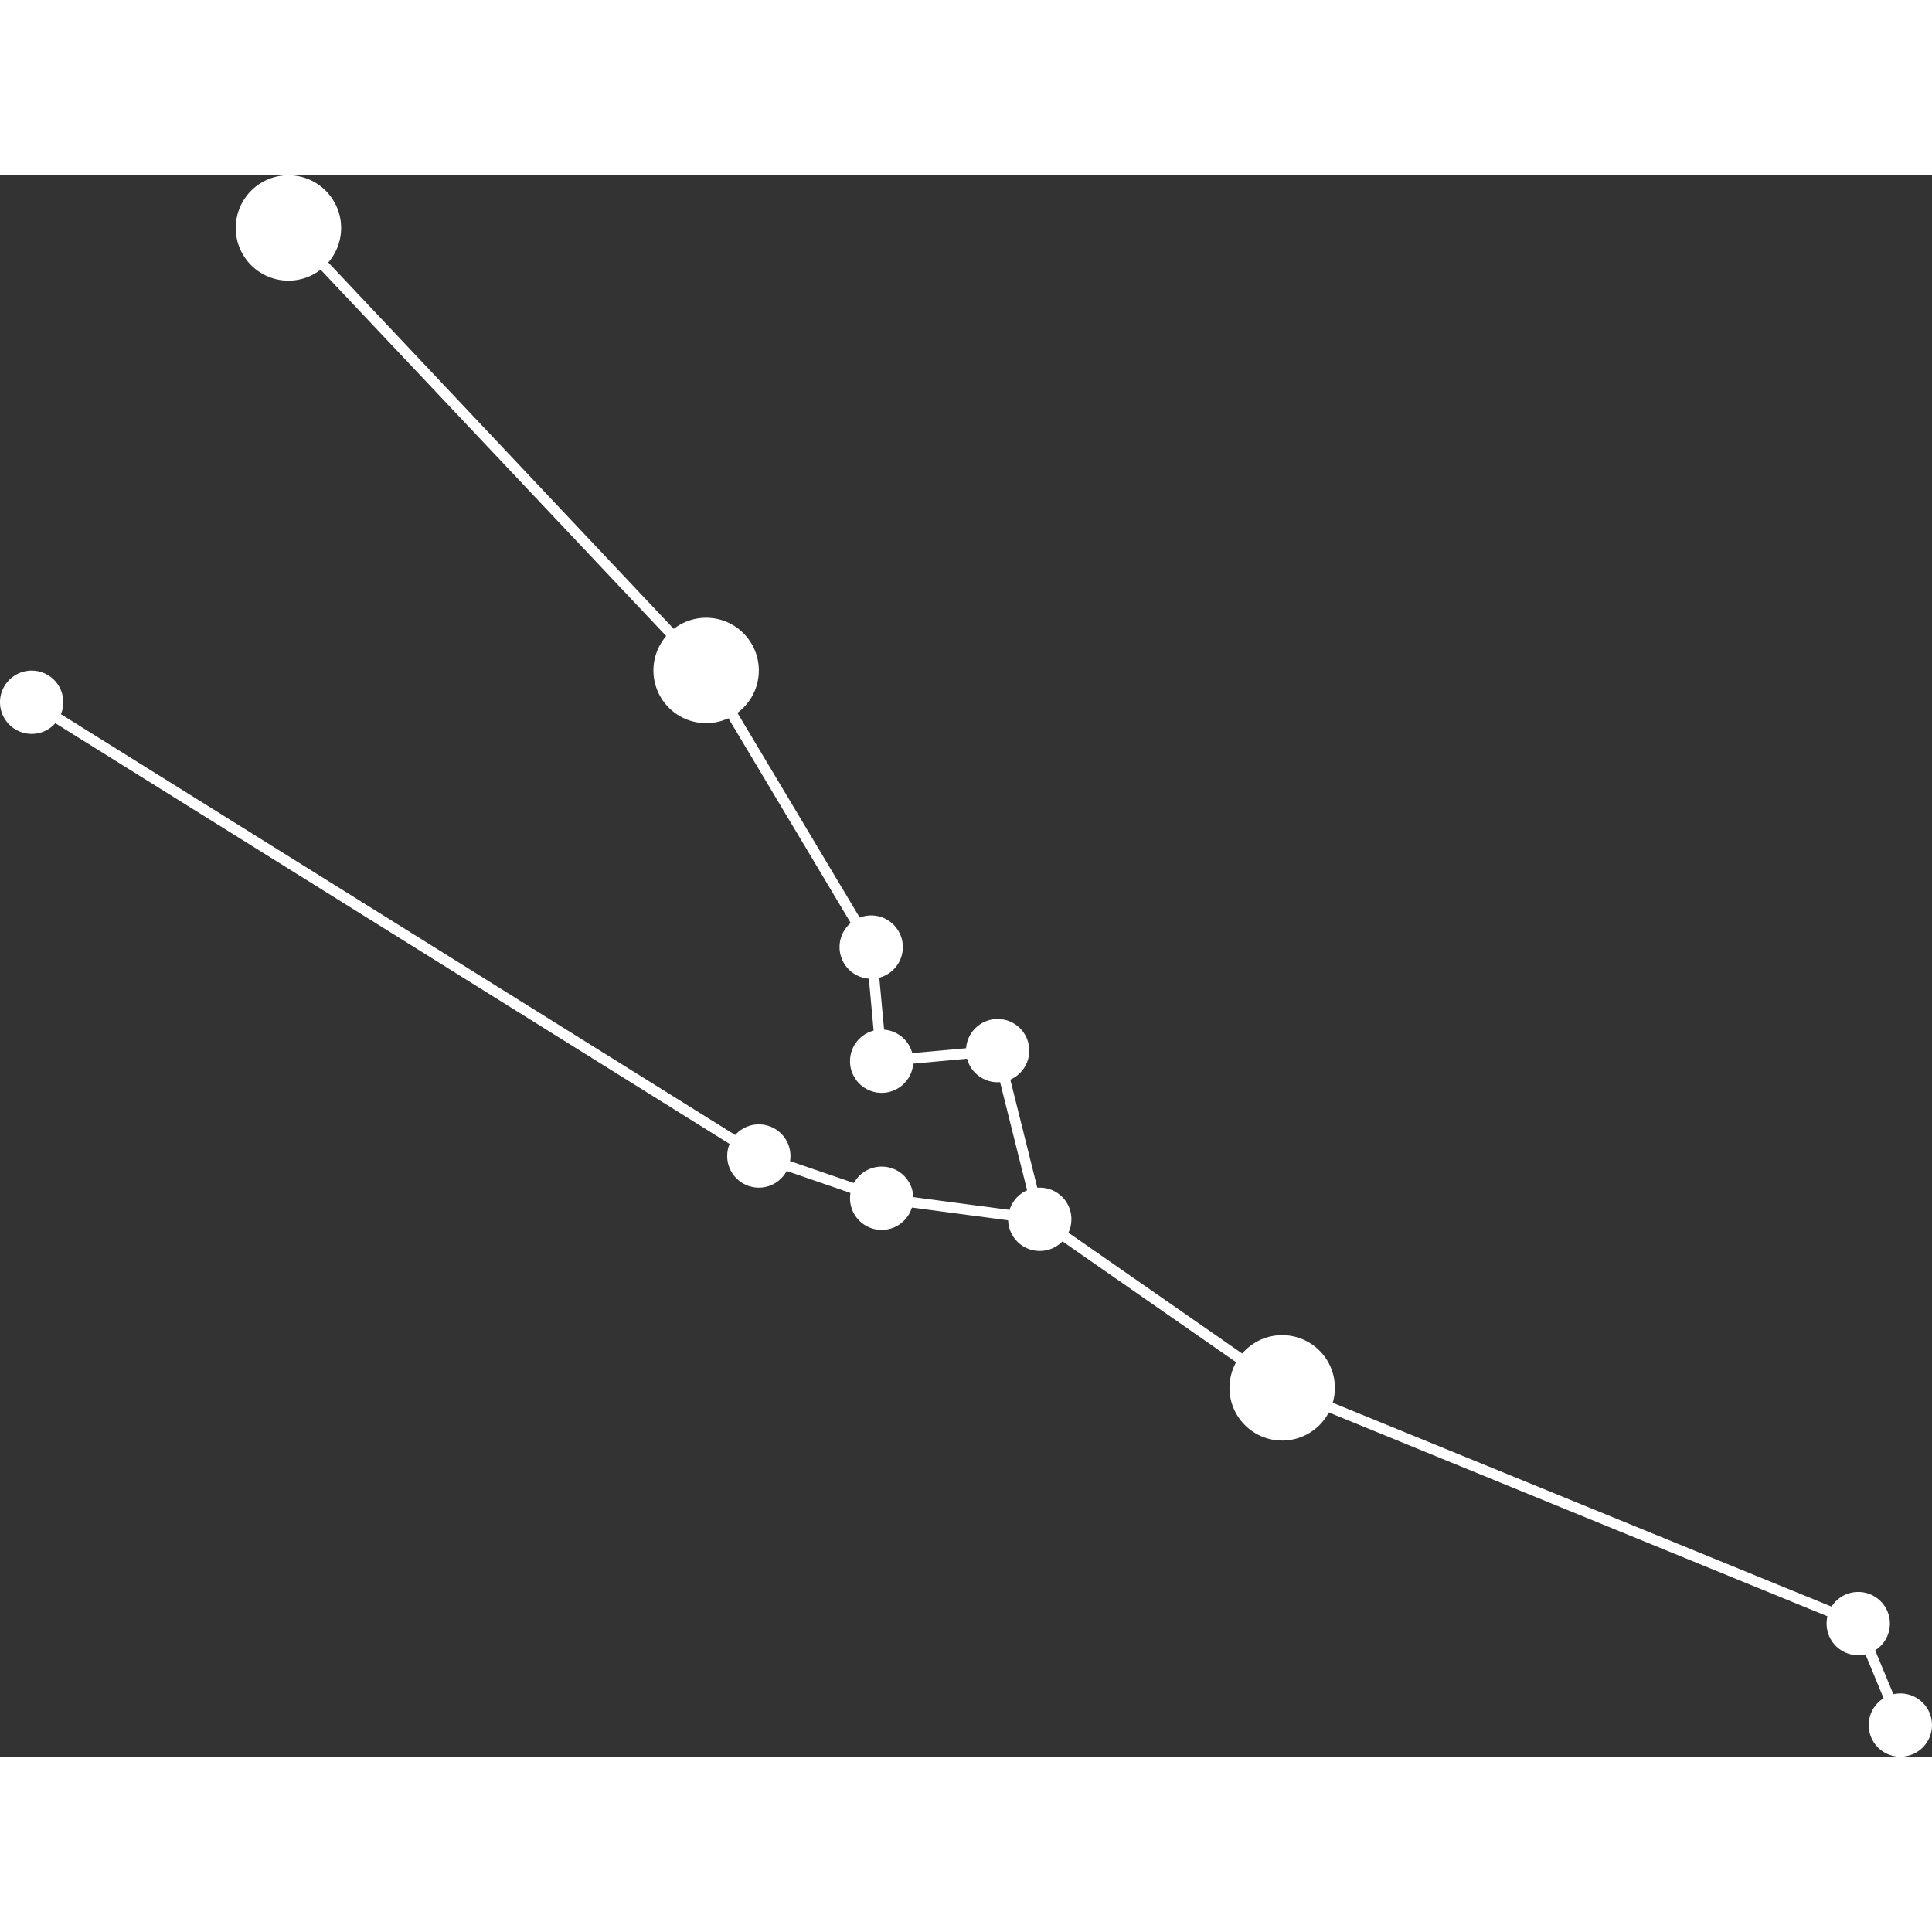 <svg width="500" height="500" data-v-47467140="" xmlns="http://www.w3.org/2000/svg" viewBox="0 0 144.08 117.94" class="" fill="#fff"><rect x="0" y="0" width="144.08" height="117.94" fill="#333333" stroke="none"/><defs data-v-47467140=""></defs><title data-v-47467140="">Taurus</title><g data-v-47467140="" id="Layer_2" data-name="Layer 2"><g data-v-47467140="" id="Layer_1-2" data-name="Layer 1"><g data-v-47467140="" id="Taurus"><path data-v-47467140="" d="M4.72,39.3a2.36,2.36,0,1,1-2.36-2.36A2.36,2.36,0,0,1,4.72,39.3Z" class="cls-1"></path><circle data-v-47467140="" cx="56.59" cy="73.14" r="2.36"></circle><path data-v-47467140="" d="M140.94,108a2.36,2.36,0,1,1-2.36-2.35A2.36,2.36,0,0,1,140.94,108Z" class="cls-1"></path><path data-v-47467140="" d="M144.08,115.58a2.36,2.36,0,1,1-2.35-2.36A2.36,2.36,0,0,1,144.08,115.58Z" class="cls-1"></path><path data-v-47467140="" d="M68.11,76.29a2.36,2.36,0,1,1-2.36-2.36A2.35,2.35,0,0,1,68.11,76.29Z" class="cls-1"></path><path data-v-47467140="" d="M79.9,77.86a2.36,2.36,0,1,1-2.36-2.36A2.35,2.35,0,0,1,79.9,77.86Z" class="cls-1"></path><circle data-v-47467140="" cx="74.4" cy="65.28" r="2.36"></circle><path data-v-47467140="" d="M68.11,66.07a2.36,2.36,0,1,1-2.36-2.36A2.36,2.36,0,0,1,68.11,66.07Z" class="cls-1"></path><path data-v-47467140="" d="M67.33,57.55A2.36,2.36,0,1,1,65,55.2,2.36,2.36,0,0,1,67.33,57.55Z" class="cls-1"></path><path data-v-47467140="" d="M25.44,3.93A3.93,3.93,0,1,1,21.51,0,3.93,3.93,0,0,1,25.44,3.93Z" class="cls-1"></path><path data-v-47467140="" d="M56.59,36.94A3.93,3.93,0,1,1,52.66,33,3.93,3.93,0,0,1,56.59,36.94Z" class="cls-1"></path><path data-v-47467140="" d="M99.55,90.43a3.93,3.93,0,1,1-3.93-3.93A3.93,3.93,0,0,1,99.55,90.43Z" class="cls-1"></path><polygon data-v-47467140="" points="141.36 115.73 138.28 108.28 95.39 90.75 77.4 78.23 65.7 76.68 56.38 73.47 2.15 39.63 2.57 38.96 56.76 72.78 65.88 75.91 77.69 77.48 77.77 77.53 95.81 90.08 138.88 107.68 142.09 115.43 141.36 115.73"></polygon><polygon data-v-47467140="" points="77.16 77.95 74.1 65.7 65.4 66.5 64.59 57.68 52.34 37.18 21.23 4.2 21.8 3.66 52.99 36.74 65.35 57.43 66.11 65.64 74.7 64.86 77.92 77.76 77.16 77.95"></polygon></g></g></g></svg>